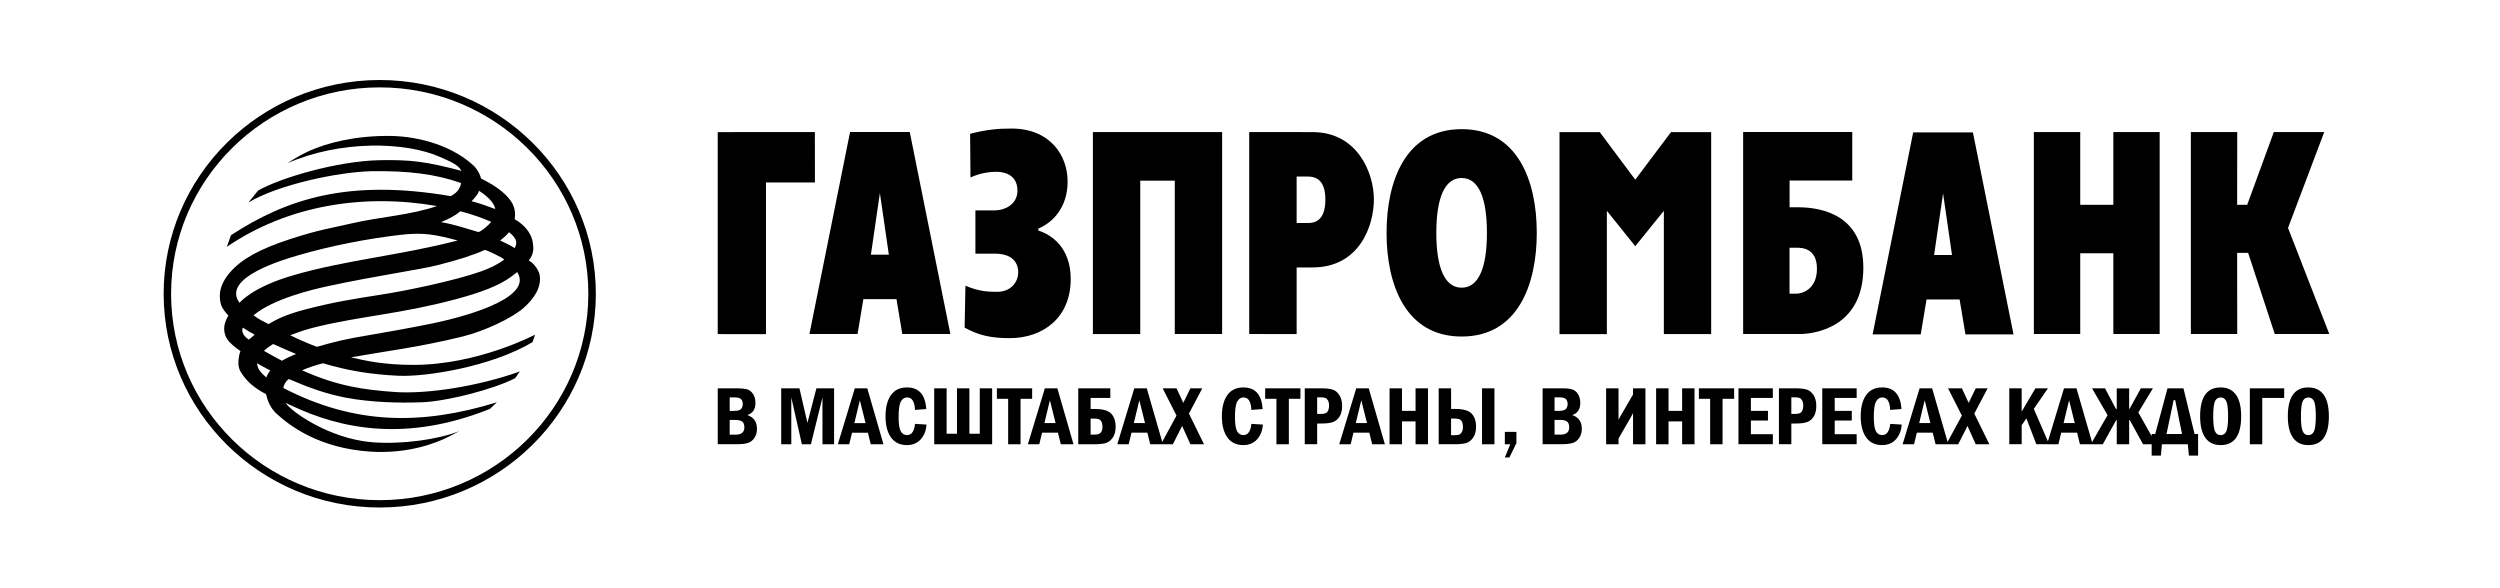 <svg width="268" height="63" viewBox="0 0 268 63" fill="none" xmlns="http://www.w3.org/2000/svg">
    <path fill-rule="evenodd" clip-rule="evenodd" d="M17.543 31.494C17.543 44.13 27.935 54.405 40.705 54.405C53.475 54.405 63.874 44.127 63.874 31.494C63.874 18.861 53.478 8.577 40.705 8.577C27.933 8.577 17.543 18.856 17.543 31.494ZM18.341 31.494C18.341 19.29 28.375 9.367 40.705 9.367C53.036 9.367 63.07 19.29 63.07 31.494C63.07 43.698 53.039 53.618 40.705 53.618C28.375 53.618 18.341 43.695 18.341 31.494Z" fill="black"/>
    <path fill-rule="evenodd" clip-rule="evenodd" d="M24.757 25.212C30.68 21.373 37.228 19.134 48.327 21.027C48.94 20.675 49.274 20.346 49.433 19.625C46.661 18.64 43.659 18.291 39.772 18.353C36.277 18.45 29.995 19.731 26.638 21.698L27.66 20.435C30.007 19.077 36.125 17.264 40.708 17.173C43.943 17.113 45.624 17.294 49.466 18.317C49.131 17.667 48.33 17.341 47.169 16.824C43.447 15.173 36.495 15.019 30.803 17.498C31.526 17.034 32.232 16.596 33.153 16.179C35.03 15.333 38.101 14.508 41.946 14.576C45.014 14.623 48.656 15.685 50.892 17.874C51.263 18.308 51.478 18.767 51.571 19.137C53.341 20.018 54.363 20.846 54.943 21.831C55.176 22.325 55.281 22.881 55.17 23.493C55.906 23.931 56.256 24.289 56.618 24.777C56.884 25.173 57.075 25.626 57.123 26.043C57.201 26.59 57.261 27.205 56.68 27.927C57.287 28.22 57.763 29.045 57.837 29.412C58.116 30.731 57.261 32.015 56.127 33.011C54.827 34.141 51.959 35.478 49.624 36.067C44.984 37.22 40.888 37.714 37.626 38.306C39.079 38.649 41.07 39.116 44.32 39.116C51.239 39.116 57.359 35.877 57.359 35.877C57.359 35.877 57.219 36.303 57.087 36.676C52.695 39.305 45.69 40.417 42.709 40.282C39.671 40.142 37.123 39.696 34.627 38.939C33.858 39.14 33.105 39.376 32.381 39.696C36.184 41.405 39.052 41.79 42.305 42.021C45.618 42.263 51.101 41.474 55.739 39.817C55.529 40.024 55.419 40.355 55.2 40.551C52.832 41.778 47.815 43.017 45.298 43.121C42.795 43.221 39.731 43.133 37.078 42.633C34.782 42.192 32.919 41.474 30.967 40.63C30.608 40.885 30.432 41.228 30.369 41.592C37.993 45.534 45.139 45.62 53.263 43.127L52.519 43.834C43.573 47.416 36.579 46.025 31.167 43.443C30.991 43.366 30.776 43.281 30.617 43.18C31.114 44.044 35.252 47.028 39.871 47.404C43.058 47.664 46.948 47.123 49.257 46.212L47.908 46.91C46.787 47.451 43.83 48.681 39.683 48.412C34.166 48.046 31.063 45.635 29.669 44.369C29.024 43.778 28.719 43.091 28.524 42.254C27.278 41.607 26.491 40.938 25.845 39.935C25.46 39.347 25.537 38.687 25.636 38.134C25.666 37.96 25.714 37.797 25.78 37.64C25.179 37.211 24.575 36.75 24.314 36.288C23.77 35.315 24.105 34.481 24.482 33.831C24.15 33.467 23.851 33.094 23.714 32.721C23.567 32.269 23.543 31.849 23.582 31.373C23.687 30.553 24.126 29.805 24.694 29.157C25.902 27.782 27.795 26.714 31.045 25.649C34.217 24.611 35.5 24.457 37.895 23.904C40.693 23.26 44.039 23.058 46.844 22.088C39.037 20.731 30.925 21.961 24.314 26.463L24.763 25.212H24.757ZM51.349 20.45C51.254 20.831 50.838 21.269 50.554 21.568C51.406 21.787 52.261 22.097 53.084 22.408C52.985 21.663 52.103 20.938 51.349 20.45ZM27.299 35.88C26.799 35.602 26.455 35.41 26.034 35.12C25.803 35.605 26.231 36.147 26.689 36.407C26.883 36.218 27.104 36.058 27.302 35.88H27.299ZM53.616 25.786C54.178 26.058 54.683 26.262 55.176 26.605C55.529 25.939 55.314 25.505 54.573 24.889C54.294 25.224 53.966 25.516 53.616 25.786ZM51.947 26.797C50.808 27.318 49.17 27.859 46.829 28.445C44.912 28.921 40.23 29.58 35.204 30.666C33.604 31.006 29.302 32.015 27.182 33.798C27.774 34.268 28.136 34.384 28.796 34.745C29.678 34.188 30.86 33.662 32.633 33.198C35.721 32.384 38.017 32.026 40.795 31.595C43.558 31.169 48.73 30.098 51.604 29.081C52.536 28.746 53.407 28.32 54.055 27.82C53.855 27.599 52.01 26.72 51.95 26.8L51.947 26.797ZM30.223 38.675C30.647 38.427 31.159 38.178 31.744 37.948C30.94 37.617 30.118 37.256 29.278 36.877C28.901 37.108 28.563 37.356 28.294 37.611C28.934 37.974 29.571 38.335 30.223 38.672V38.675ZM27.571 38.936C27.559 39.444 27.87 39.9 28.56 40.459C28.644 40.181 28.77 39.98 28.973 39.717C28.491 39.477 28.022 39.214 27.568 38.939L27.571 38.936ZM31.466 29.5C37.117 27.862 43.049 27.356 49.056 25.78C46.709 25.153 45.426 24.886 42.945 25.173C39.339 25.593 35.38 26.368 31.987 27.362C30.656 27.758 23.654 29.716 25.675 32.461C25.675 32.5 26.874 30.831 31.466 29.5ZM52.659 23.783C51.741 23.375 50.587 22.97 49.367 22.647C48.82 23.079 48.186 23.458 47.277 23.81C48.802 24.079 49.947 24.493 51.23 24.86C51.46 24.975 52.501 24.011 52.662 23.783H52.659ZM55.446 29.163C55.272 29.308 55.087 29.45 54.874 29.607C53.595 30.583 51.574 31.361 48.772 32.1C42.957 33.65 38.735 33.878 33.93 35.04C33 35.262 32.017 35.576 31.111 35.943C32.017 36.389 32.979 36.806 33.972 37.179C35.915 36.629 36.86 36.374 39.683 35.904C40.759 35.721 44.072 35.15 46.47 34.647C50.793 33.733 57.129 31.757 55.443 29.166L55.446 29.163Z" fill="black"/>
    <path fill-rule="evenodd" clip-rule="evenodd" d="M86.771 35.807H91.929L92.554 32.065H96.103L96.725 35.807H101.879L97.526 14.153H91.128L86.771 35.807ZM200.747 35.845H205.902L206.524 32.103H210.07L210.698 35.845H215.849L211.496 14.191H205.094L200.744 35.845H200.747ZM186.865 35.807H192.934C194.247 35.807 199.737 35.271 199.751 28.717C199.757 23.18 195.494 22.219 192.74 22.219H191.843V19.356H198.561V14.153H186.865V35.807ZM156.691 36.076C162.712 36.076 164.742 30.515 164.742 24.957C164.742 19.4 162.709 13.845 156.691 13.845C150.672 13.845 148.639 19.4 148.639 24.957C148.639 30.515 150.669 36.076 156.691 36.076ZM133.916 35.807L138.999 35.812V28.669H140.704C145.739 28.669 147.281 24.2 147.281 21.364C147.281 18.527 145.508 14.156 140.704 14.162L133.916 14.156V35.807ZM94.324 20.692L95.284 27.3H93.361L94.324 20.692ZM208.297 20.734L209.256 27.338H207.334L208.297 20.734ZM167.179 14.162H171.494L175.3 19.261L179.133 14.162H183.438V35.815H178.365V22.6L175.3 26.392L172.256 22.6V35.818H167.179V14.162ZM76.94 14.162L87.354 14.156L87.36 19.563H82.113V35.821L76.94 35.815V14.162ZM234.859 14.156H239.831L239.822 21.953H240.902L243.754 14.156H249.157L245.276 24.434L249.701 35.807H243.856L241 27.105H239.822L239.831 35.807H234.859V14.153V14.156ZM218.029 14.156H223.001V21.955H226.55V14.156H231.516V35.807H226.55V27.149H223.001V35.807H218.029V14.153V14.156ZM191.837 31.479V26.555H192.579C193.171 26.555 194.776 26.587 194.776 28.811C194.776 31.036 193.171 31.482 192.576 31.482H191.834L191.837 31.479ZM156.688 30.84C154.903 30.84 153.973 28.776 153.973 24.96C153.973 21.142 154.903 19.081 156.688 19.081C158.479 19.081 159.399 21.142 159.399 24.96C159.399 28.776 158.476 30.84 156.688 30.84ZM138.999 18.927H140.204C141.361 18.927 142.079 19.607 142.079 21.402C142.079 23.748 140.859 23.907 140.204 23.907H138.999V18.927ZM117.158 14.156H131.013V35.807H125.936V19.37H122.235V35.815L117.158 35.809V14.153V14.156ZM106.732 22.547C107.551 22.547 109.07 22.02 109.07 20.429C109.07 18.539 107.324 18.415 106.834 18.415C106.254 18.415 105.141 18.507 104.035 19.024L103.996 14.342C105.718 13.904 106.959 13.774 108.43 13.78C112.577 13.78 114.449 16.664 114.449 19.462C114.449 22.26 112.84 23.866 111.307 24.505V24.715C112.778 25.174 114.781 26.59 114.781 29.912C114.781 33.993 111.896 36.25 108.212 36.25C106.23 36.244 104.947 35.963 103.407 35.123L103.494 30.628C104.929 31.237 105.895 31.284 106.864 31.284C108.496 31.284 109.151 30.107 109.151 29.223C109.151 28.004 108.37 27.191 106.639 27.191H104.564V22.553H106.735L106.732 22.547Z" fill="black"/>
    <path d="M76.943 41.63H79.012C79.497 41.63 79.865 41.669 80.11 41.743C80.358 41.82 80.564 41.985 80.732 42.243C80.899 42.5 80.983 42.822 80.983 43.204C80.983 43.875 80.696 44.304 80.119 44.493C80.806 44.733 81.147 45.224 81.147 45.963C81.147 46.354 81.055 46.682 80.869 46.951C80.684 47.221 80.454 47.398 80.178 47.487C79.906 47.575 79.518 47.62 79.012 47.62H76.943V41.624V41.63ZM78.223 44.05H78.654C79.081 44.05 79.353 43.973 79.464 43.822C79.575 43.668 79.628 43.494 79.628 43.298C79.628 43.118 79.575 42.955 79.464 42.813C79.353 42.671 79.114 42.6 78.749 42.6H78.223V44.05ZM78.223 46.593H78.875C79.488 46.593 79.796 46.333 79.796 45.81C79.796 45.52 79.721 45.316 79.566 45.197C79.413 45.079 79.183 45.02 78.875 45.02H78.223V46.593ZM83.748 41.63H85.701L86.556 45.333L87.519 41.63H89.414V47.626H88.168V42.606L86.93 47.626H85.961L84.828 42.606V47.626H83.745V41.63H83.748ZM91.633 41.63H92.975L94.707 47.626H93.343L93.041 46.386H91.337L91.038 47.626H89.815L91.636 41.63H91.633ZM92.787 45.357L92.177 42.911L91.588 45.357H92.787ZM98.094 45.44L99.323 45.514C99.278 46.162 99.069 46.691 98.698 47.102C98.324 47.51 97.831 47.714 97.218 47.714C96.474 47.714 95.905 47.439 95.514 46.892C95.122 46.342 94.928 45.591 94.928 44.63C94.928 43.668 95.122 42.902 95.511 42.355C95.9 41.808 96.474 41.533 97.239 41.533C98.504 41.533 99.191 42.305 99.302 43.852L98.085 43.94C98.052 43.05 97.771 42.603 97.242 42.603C96.964 42.603 96.743 42.748 96.578 43.035C96.414 43.322 96.33 43.878 96.33 44.703C96.33 45.44 96.405 45.949 96.557 46.227C96.707 46.502 96.934 46.641 97.236 46.641C97.72 46.641 98.007 46.239 98.091 45.437L98.094 45.44ZM100.148 47.623V41.627H101.479V46.499H102.588V41.627H103.918V46.499H105.031V41.627H106.358V47.623H100.148ZM106.869 41.627H110.646V42.751H109.405V47.623H108.074V42.751H106.866V41.627H106.869ZM112.006 41.627H113.349L115.08 47.623H113.716L113.414 46.383H111.71L111.411 47.623H110.188L112.009 41.627H112.006ZM113.16 45.354L112.55 42.908L111.961 45.354H113.16ZM115.582 41.627H119.027V42.657H116.916V43.843H117.382C118.213 43.843 118.79 44.005 119.113 44.334C119.433 44.659 119.595 45.138 119.595 45.759C119.595 46.236 119.49 46.626 119.275 46.931C119.059 47.232 118.808 47.425 118.521 47.504C118.234 47.584 117.837 47.623 117.331 47.623H115.588V41.627H115.582ZM116.913 44.872V46.59H117.325C117.621 46.59 117.84 46.528 117.977 46.401C118.115 46.274 118.183 46.058 118.183 45.751C118.183 45.484 118.13 45.271 118.022 45.112C117.917 44.952 117.684 44.872 117.325 44.872H116.913ZM121.592 41.627H122.934L124.665 47.623H123.302L123 46.383H121.296L120.997 47.623H119.774L121.595 41.627H121.592ZM122.746 45.354L122.136 42.908L121.547 45.354H122.746ZM124.642 41.627H126.125L126.848 43.186L127.611 41.627H128.884L127.455 44.337L129.07 47.623H127.608L126.726 45.662L125.73 47.623H124.456L126.122 44.55L124.639 41.63L124.642 41.627ZM134.15 45.44L135.381 45.514C135.337 46.162 135.127 46.691 134.756 47.102C134.383 47.51 133.889 47.714 133.276 47.714C132.532 47.714 131.964 47.439 131.572 46.892C131.181 46.342 130.986 45.591 130.986 44.63C130.986 43.668 131.181 42.902 131.569 42.355C131.958 41.808 132.532 41.533 133.297 41.533C134.562 41.533 135.25 42.305 135.36 43.852L134.144 43.94C134.111 43.05 133.83 42.603 133.3 42.603C133.022 42.603 132.801 42.748 132.637 43.035C132.472 43.322 132.388 43.878 132.388 44.703C132.388 45.44 132.463 45.949 132.616 46.227C132.765 46.502 132.992 46.641 133.294 46.641C133.779 46.641 134.066 46.239 134.15 45.437V45.44ZM135.63 41.627H139.406V42.751H138.165V47.623H136.834V42.751H135.627V41.627H135.63ZM139.869 41.627H141.612C142.142 41.627 142.554 41.672 142.844 41.761C143.137 41.846 143.379 42.047 143.58 42.355C143.777 42.663 143.876 43.047 143.876 43.503C143.876 43.958 143.798 44.304 143.637 44.591C143.478 44.878 143.257 45.085 142.973 45.212C142.692 45.339 142.255 45.401 141.669 45.401H141.2V47.62H139.869V41.624V41.627ZM141.2 42.597V44.372H141.612C141.977 44.372 142.21 44.286 142.318 44.121C142.423 43.955 142.476 43.736 142.476 43.47C142.476 43.245 142.435 43.062 142.354 42.923C142.273 42.784 142.177 42.692 142.07 42.654C141.959 42.615 141.81 42.594 141.612 42.594H141.2V42.597ZM145.386 41.627H146.728L148.459 47.623H147.096L146.794 46.383H145.09L144.791 47.623H143.568L145.389 41.627H145.386ZM146.54 45.354L145.93 42.908L145.341 45.354H146.54ZM148.962 41.627H150.292V44.047H151.748V41.627H153.079V47.623H151.748V45.171H150.292V47.623H148.962V41.627ZM154.227 47.623V41.627H155.557V43.84H156.027C156.855 43.84 157.432 44.002 157.752 44.331C158.072 44.656 158.233 45.135 158.233 45.756C158.233 46.233 158.129 46.623 157.913 46.928C157.698 47.229 157.447 47.422 157.16 47.501C156.873 47.581 156.475 47.62 155.97 47.62H154.227V47.623ZM155.557 46.653H155.97C156.164 46.653 156.32 46.632 156.427 46.59C156.535 46.549 156.631 46.457 156.711 46.318C156.789 46.179 156.831 45.999 156.831 45.777C156.831 45.508 156.777 45.289 156.673 45.12C156.568 44.955 156.332 44.869 155.967 44.869H155.554V46.647L155.557 46.653ZM158.873 41.627H160.204V47.623H158.873V41.627ZM161.319 46.295H162.56V47.504L161.809 49.039H161.319L161.902 47.623H161.319V46.295ZM165.367 41.627H167.436C167.921 41.627 168.288 41.666 168.534 41.74C168.782 41.817 168.988 41.982 169.156 42.24C169.323 42.497 169.407 42.819 169.407 43.201C169.407 43.872 169.12 44.301 168.543 44.49C169.23 44.73 169.571 45.221 169.571 45.961C169.571 46.351 169.478 46.679 169.293 46.948C169.108 47.218 168.877 47.395 168.602 47.484C168.33 47.572 167.942 47.617 167.436 47.617H165.367V41.621V41.627ZM166.647 44.047H167.078C167.505 44.047 167.777 43.97 167.888 43.819C167.998 43.665 168.052 43.491 168.052 43.295C168.052 43.115 167.998 42.952 167.888 42.81C167.774 42.669 167.538 42.597 167.173 42.597H166.647V44.047ZM166.647 46.59H167.299C167.912 46.59 168.22 46.33 168.22 45.807C168.22 45.517 168.145 45.313 167.989 45.194C167.837 45.076 167.607 45.017 167.299 45.017H166.647V46.59ZM173.506 47.008V47.623H172.175V41.627H173.506V44.99L173.706 44.627L175.061 42.29V41.627H176.391V47.623H175.061V44.517L175.067 44.278L174.854 44.674L173.509 47.008H173.506ZM177.536 41.627H178.867V44.047H180.323V41.627H181.653V47.623H180.323V45.171H178.867V47.623H177.536V41.627ZM182.123 41.627H185.899V42.751H184.658V47.623H183.328V42.751H182.12V41.627H182.123ZM186.363 41.627H190.049V42.657H187.696V44.047H189.526V45.079H187.696V46.549H190.049V47.62H186.363V41.624V41.627ZM190.701 41.627H192.444C192.973 41.627 193.386 41.672 193.676 41.761C193.969 41.846 194.211 42.047 194.411 42.355C194.609 42.663 194.707 43.047 194.707 43.503C194.707 43.958 194.63 44.304 194.468 44.591C194.31 44.878 194.089 45.085 193.804 45.212C193.523 45.339 193.087 45.401 192.501 45.401H192.031V47.62H190.701V41.624V41.627ZM192.031 42.597V44.372H192.444C192.809 44.372 193.042 44.286 193.15 44.121C193.254 43.955 193.308 43.736 193.308 43.47C193.308 43.245 193.266 43.062 193.186 42.923C193.105 42.784 193.009 42.692 192.901 42.654C192.794 42.615 192.641 42.594 192.444 42.594H192.031V42.597ZM195.347 41.627H199.034V42.657H196.681V44.047H198.511V45.079H196.681V46.549H199.034V47.62H195.347V41.624V41.627ZM202.631 45.44L203.863 45.514C203.818 46.162 203.608 46.691 203.238 47.102C202.864 47.51 202.371 47.714 201.758 47.714C201.013 47.714 200.445 47.439 200.053 46.892C199.662 46.342 199.467 45.591 199.467 44.63C199.467 43.668 199.662 42.902 200.05 42.355C200.439 41.808 201.013 41.533 201.779 41.533C203.043 41.533 203.731 42.305 203.842 43.852L202.625 43.94C202.592 43.05 202.311 42.603 201.782 42.603C201.504 42.603 201.282 42.748 201.118 43.035C200.953 43.322 200.87 43.878 200.87 44.703C200.87 45.44 200.944 45.949 201.097 46.227C201.246 46.502 201.474 46.641 201.776 46.641C202.26 46.641 202.547 46.239 202.631 45.437V45.44ZM205.782 41.627H207.125L208.856 47.623H207.492L207.19 46.383H205.486L205.187 47.623H203.961L205.782 41.627ZM206.936 45.354L206.326 42.908L205.737 45.354H206.936ZM208.832 41.627H210.315L211.038 43.186L211.801 41.627H213.074L211.645 44.337L213.26 47.623H211.798L210.916 45.662L209.92 47.623H208.646L210.312 44.55L208.829 41.63L208.832 41.627ZM215.392 41.627H216.722V44.127L218.196 41.627H219.542L218.023 43.831L219.67 47.62H218.295L217.23 44.857L216.725 45.582V47.62H215.395V41.624L215.392 41.627ZM221.261 41.627H222.6L224.332 47.623H222.968L222.666 46.383H220.962L220.663 47.623H219.44L221.261 41.627ZM222.415 45.354L221.805 42.908L221.216 45.354H222.415ZM229.229 44.209L231.143 47.623H229.734L228.302 45.011L228.245 45.05V47.623H226.915V45.05L226.87 45.011L225.42 47.623H224.137L225.931 44.505L224.266 41.63H225.659L226.822 43.822L226.915 43.846V41.633H228.245V43.846L228.293 43.822L229.501 41.63H230.793L229.229 44.212V44.209ZM231.038 46.528L232.357 41.627H234.067L235.26 46.528H235.636V48.838H234.653L234.533 47.623H231.759L231.645 48.838H230.658V46.528H231.041H231.038ZM232.249 46.528H233.911L233.182 42.893H233.014L232.249 46.528ZM240.253 44.624C240.253 46.685 239.52 47.714 238.055 47.714C237.326 47.714 236.779 47.451 236.408 46.925C236.037 46.398 235.852 45.632 235.852 44.621C235.852 42.562 236.584 41.533 238.049 41.533C238.764 41.533 239.311 41.79 239.688 42.305C240.065 42.819 240.253 43.591 240.253 44.621V44.624ZM238.851 44.624C238.851 43.816 238.788 43.278 238.659 43.009C238.531 42.742 238.327 42.606 238.052 42.606C237.777 42.606 237.574 42.742 237.448 43.012C237.32 43.281 237.257 43.819 237.257 44.624C237.257 45.428 237.32 45.949 237.445 46.227C237.571 46.505 237.771 46.644 238.052 46.644C238.333 46.644 238.531 46.511 238.656 46.244C238.785 45.978 238.851 45.437 238.851 44.624ZM244.866 41.627V42.657H242.513V47.623H241.183V41.627H244.869H244.866ZM249.656 44.624C249.656 46.685 248.924 47.714 247.459 47.714C246.729 47.714 246.182 47.451 245.811 46.925C245.44 46.398 245.255 45.632 245.255 44.621C245.255 42.562 245.988 41.533 247.453 41.533C248.167 41.533 248.714 41.79 249.091 42.305C249.468 42.819 249.653 43.591 249.653 44.621L249.656 44.624ZM248.254 44.624C248.254 43.816 248.191 43.278 248.063 43.009C247.934 42.742 247.731 42.606 247.456 42.606C247.181 42.606 246.977 42.742 246.852 43.012C246.723 43.281 246.66 43.819 246.66 44.624C246.66 45.428 246.723 45.949 246.849 46.227C246.974 46.505 247.175 46.644 247.456 46.644C247.737 46.644 247.934 46.511 248.06 46.244C248.188 45.978 248.254 45.437 248.254 44.624Z" fill="black"/>
</svg>
